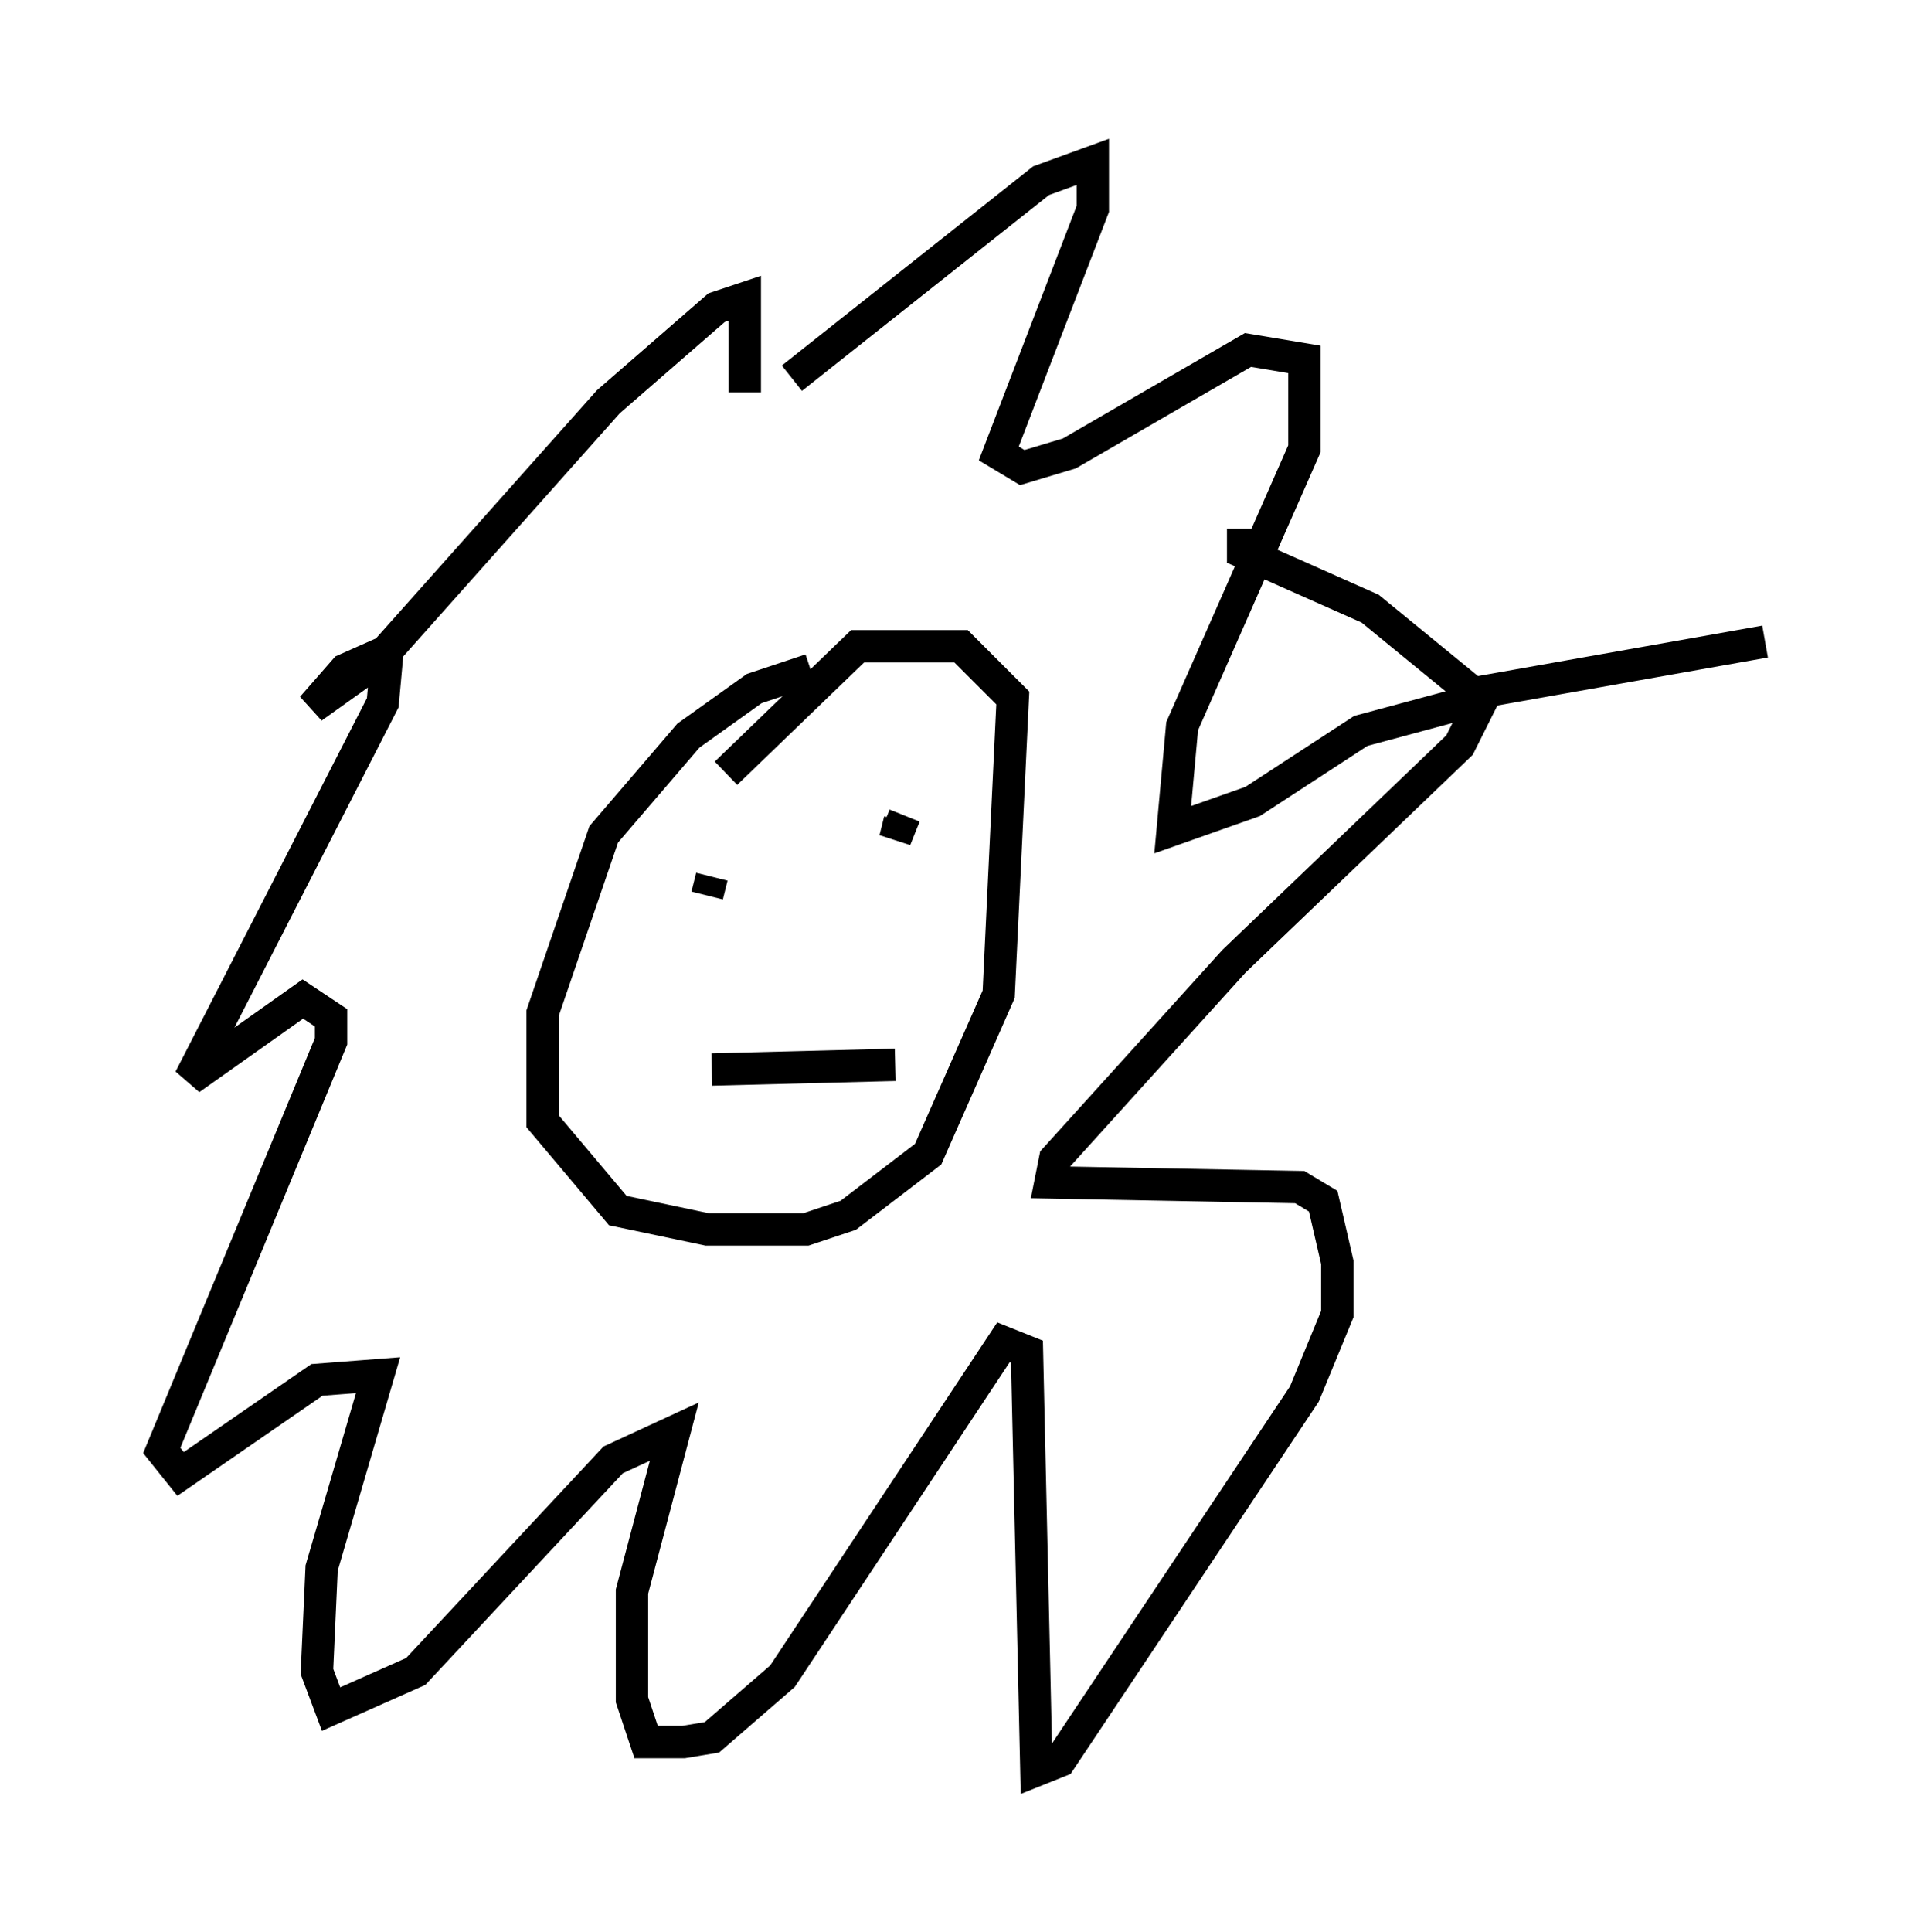 <?xml version="1.0" encoding="utf-8" ?>
<svg baseProfile="full" height="59.676" version="1.1" width="59.531" xmlns="http://www.w3.org/2000/svg" xmlns:ev="http://www.w3.org/2001/xml-events" xmlns:xlink="http://www.w3.org/1999/xlink"><defs /><rect fill="white" height="59.676" width="59.531" x="0" y="0" /><path d="M23.447, 11.827 m1.017, -0.145 l7.698, -6.101 1.598, -0.581 l0.0, 1.453 -2.905, 7.553 l0.726, 0.436 1.453, -0.436 l5.52, -3.196 1.743, 0.291 l0.0, 2.76 -3.777, 8.57 l-0.291, 3.196 2.469, -0.872 l3.341, -2.179 3.777, -1.017 l-0.726, 1.453 -6.972, 6.682 l-5.52, 6.101 -0.145, 0.726 l7.698, 0.145 0.726, 0.436 l0.436, 1.888 0.0, 1.598 l-1.017, 2.469 -7.553, 11.33 l-0.726, 0.291 -0.291, -12.927 l-0.726, -0.291 -6.827, 10.313 l-2.179, 1.888 -0.872, 0.145 l-1.162, 0.0 -0.436, -1.307 l0.0, -3.341 1.307, -4.939 l-1.888, 0.872 -6.101, 6.536 l-2.615, 1.162 -0.436, -1.162 l0.145, -3.196 1.743, -5.955 l-1.888, 0.145 -4.212, 2.905 l-0.581, -0.726 5.229, -12.637 l0.0, -0.726 -0.872, -0.581 l-3.486, 2.469 5.955, -11.62 l0.145, -1.598 -1.307, 0.581 l-1.017, 1.162 2.034, -1.453 l7.117, -7.989 3.341, -2.905 l0.872, -0.291 0.0, 2.905 m2.034, 8.57 l-1.743, 0.581 -2.034, 1.453 l-2.615, 3.05 -1.888, 5.52 l0.0, 3.341 2.324, 2.76 l2.76, 0.581 3.05, 0.0 l1.307, -0.436 2.469, -1.888 l2.179, -4.939 0.436, -9.151 l-1.598, -1.598 -3.196, 0.0 l-4.067, 3.922 m-0.581, 3.777 l0.145, -0.581 m5.955, -1.888 l-0.291, 0.726 0.145, -0.581 m-5.374, 8.86 l0.0, 0.0 m-0.436, -1.162 l5.665, -0.145 m10.749, -16.559 l0.0, 0.726 3.922, 1.743 l3.196, 2.615 9.006, -1.598 " fill="none" stroke="black" stroke-width="1" /></svg>